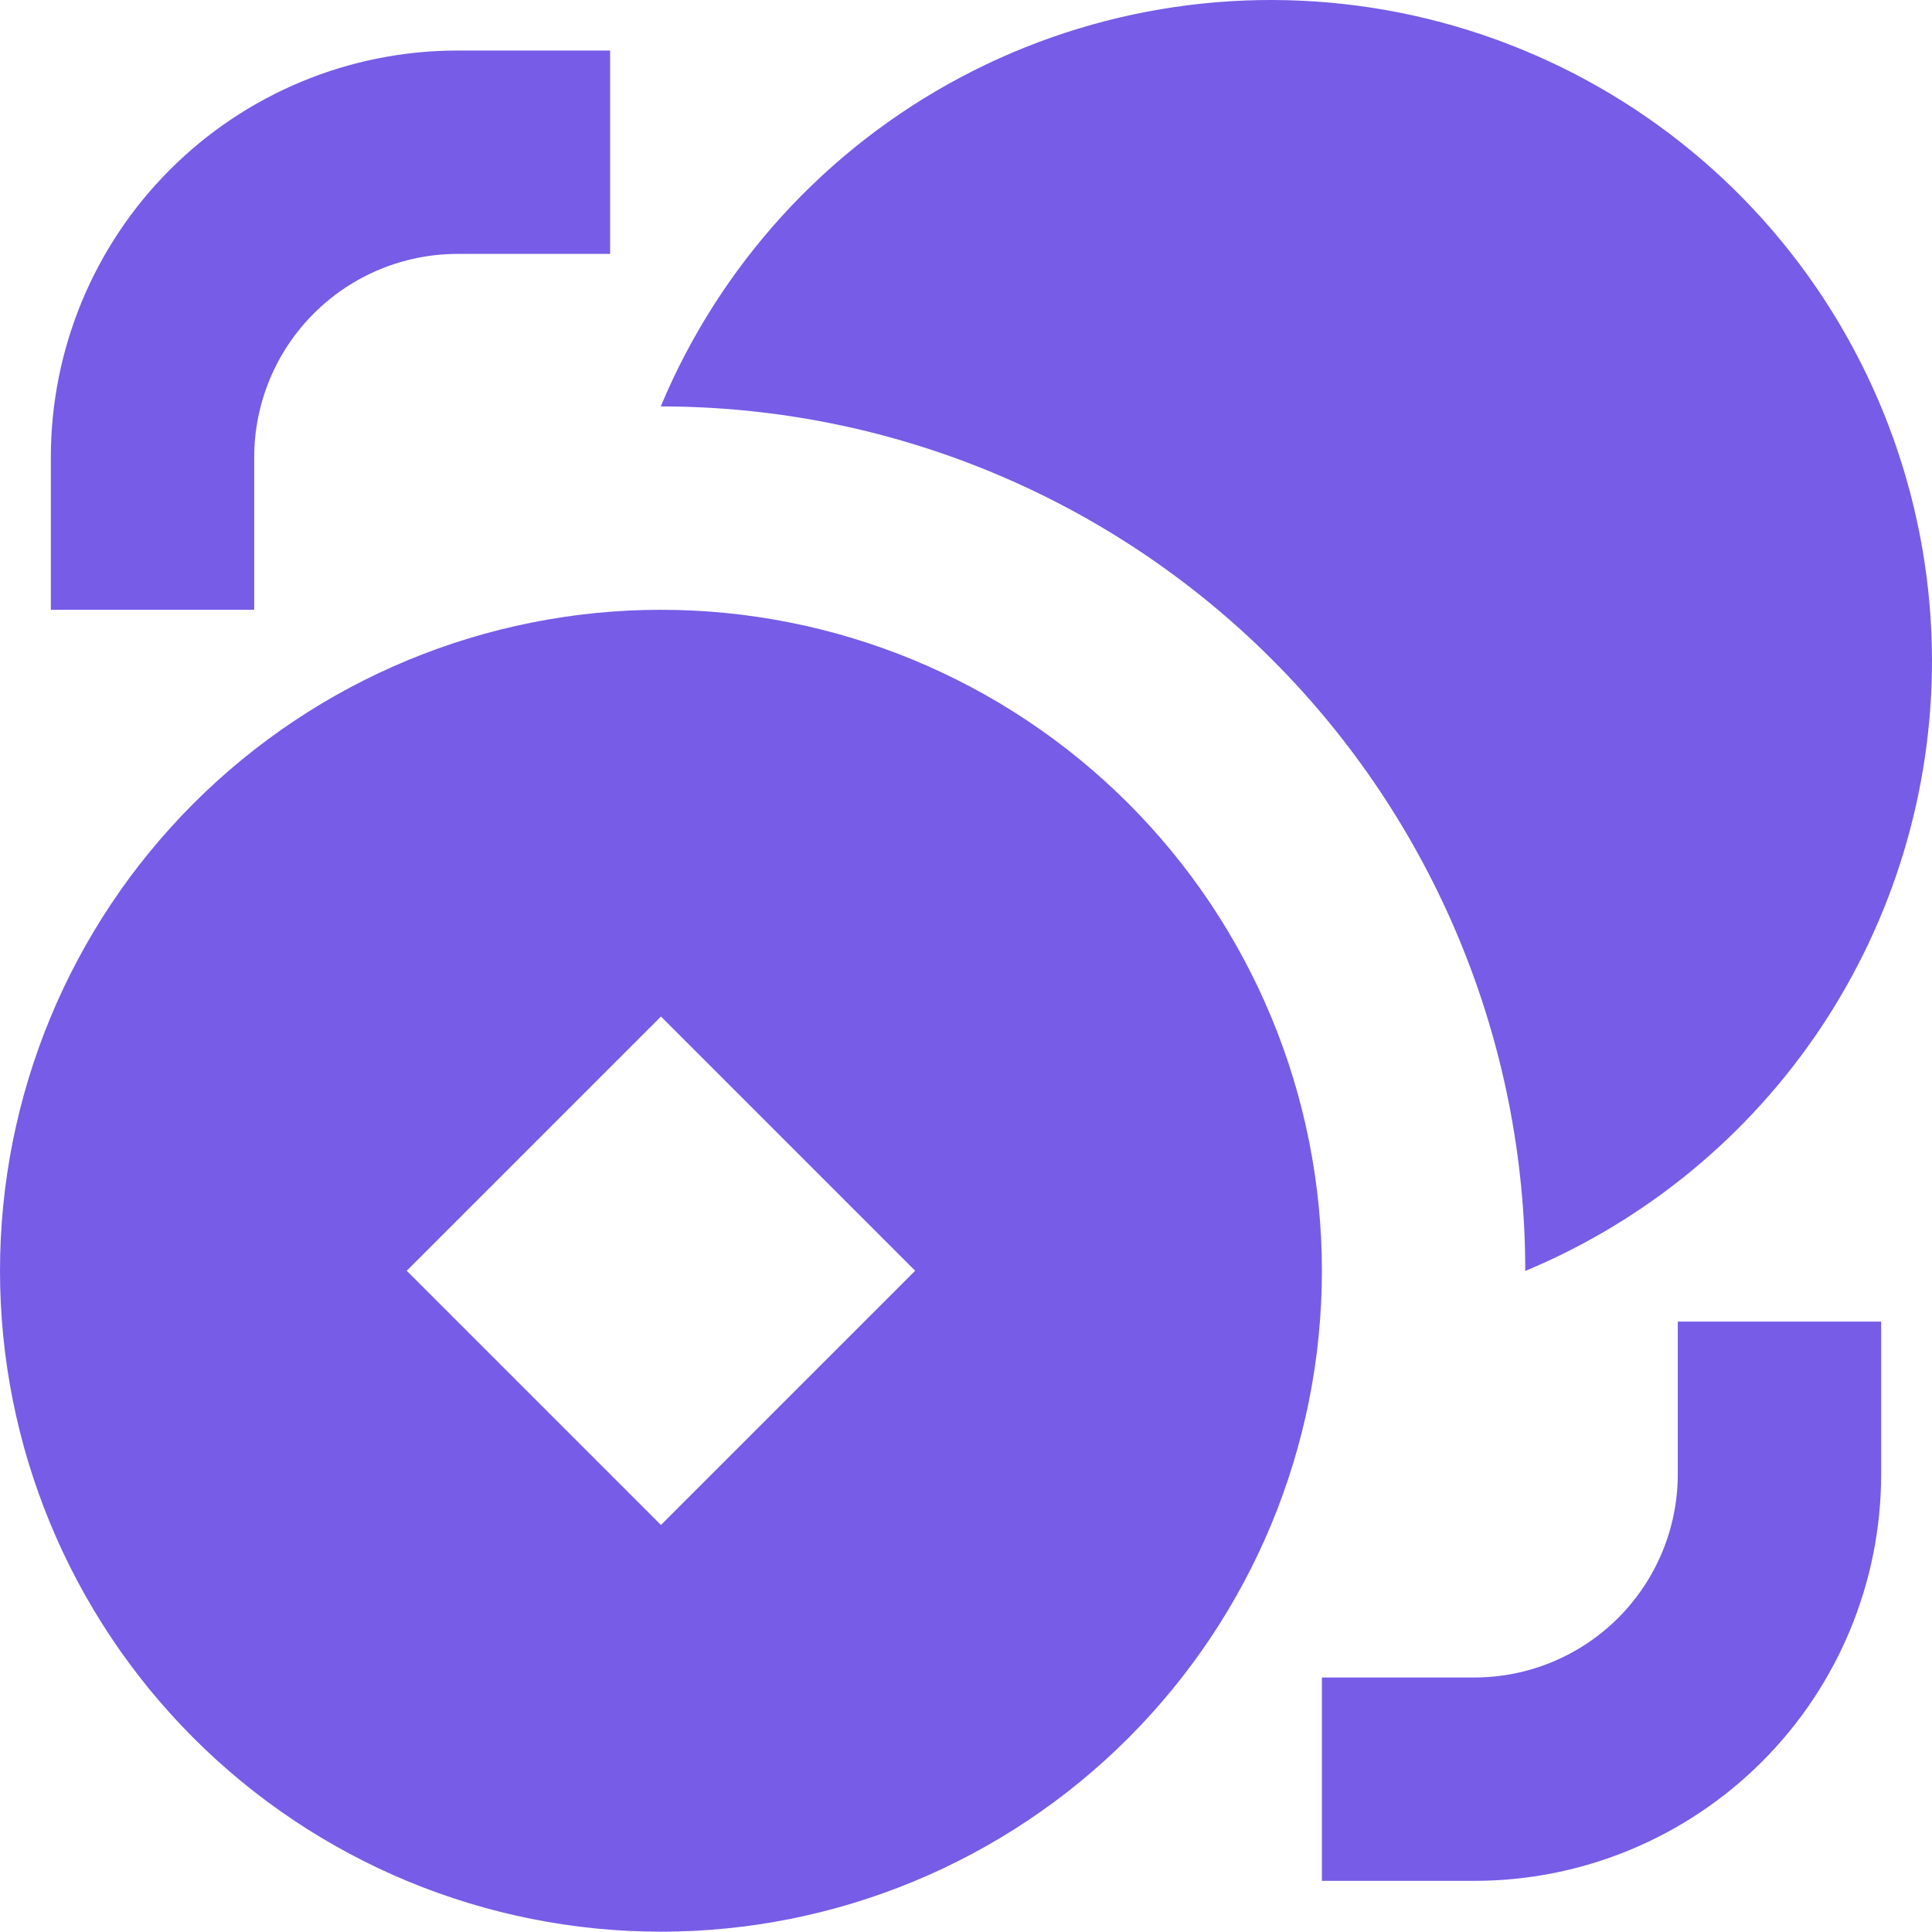 <svg width="19" height="19" viewBox="0 0 19 19" fill="none" xmlns="http://www.w3.org/2000/svg">
<path d="M19 6.497C19 7.78 18.621 9.035 17.909 10.104C17.197 11.172 16.185 12.005 15 12.499V12.497C15 10.242 14.104 8.08 12.51 6.486C10.916 4.892 8.754 3.997 6.5 3.997H6.498C7.077 2.611 8.118 1.467 9.444 0.762C10.77 0.056 12.3 -0.168 13.773 0.126C15.246 0.421 16.572 1.216 17.525 2.378C18.477 3.539 18.999 4.995 19 6.497ZM4.5 0.497C3.439 0.497 2.422 0.918 1.672 1.668C0.921 2.419 0.5 3.436 0.5 4.497V5.997H2.5V4.497C2.5 3.966 2.711 3.458 3.086 3.083C3.461 2.708 3.97 2.497 4.5 2.497H6V0.497H4.5ZM16.5 12.997V14.497C16.5 15.027 16.289 15.536 15.914 15.911C15.539 16.286 15.03 16.497 14.5 16.497H13V18.497H14.5C15.561 18.497 16.578 18.075 17.328 17.325C18.079 16.575 18.5 15.558 18.5 14.497V12.997H16.5ZM6.5 18.997C8.224 18.997 9.877 18.312 11.096 17.093C12.315 15.874 13 14.221 13 12.497C13 10.773 12.315 9.12 11.096 7.901C9.877 6.682 8.224 5.997 6.5 5.997C4.776 5.997 3.123 6.682 1.904 7.901C0.685 9.12 0 10.773 0 12.497C0 14.221 0.685 15.874 1.904 17.093C3.123 18.312 4.776 18.997 6.5 18.997ZM6.5 9.997L9 12.497L6.5 14.997L4 12.497L6.5 9.997Z" fill="#775CE7"/>
</svg>

